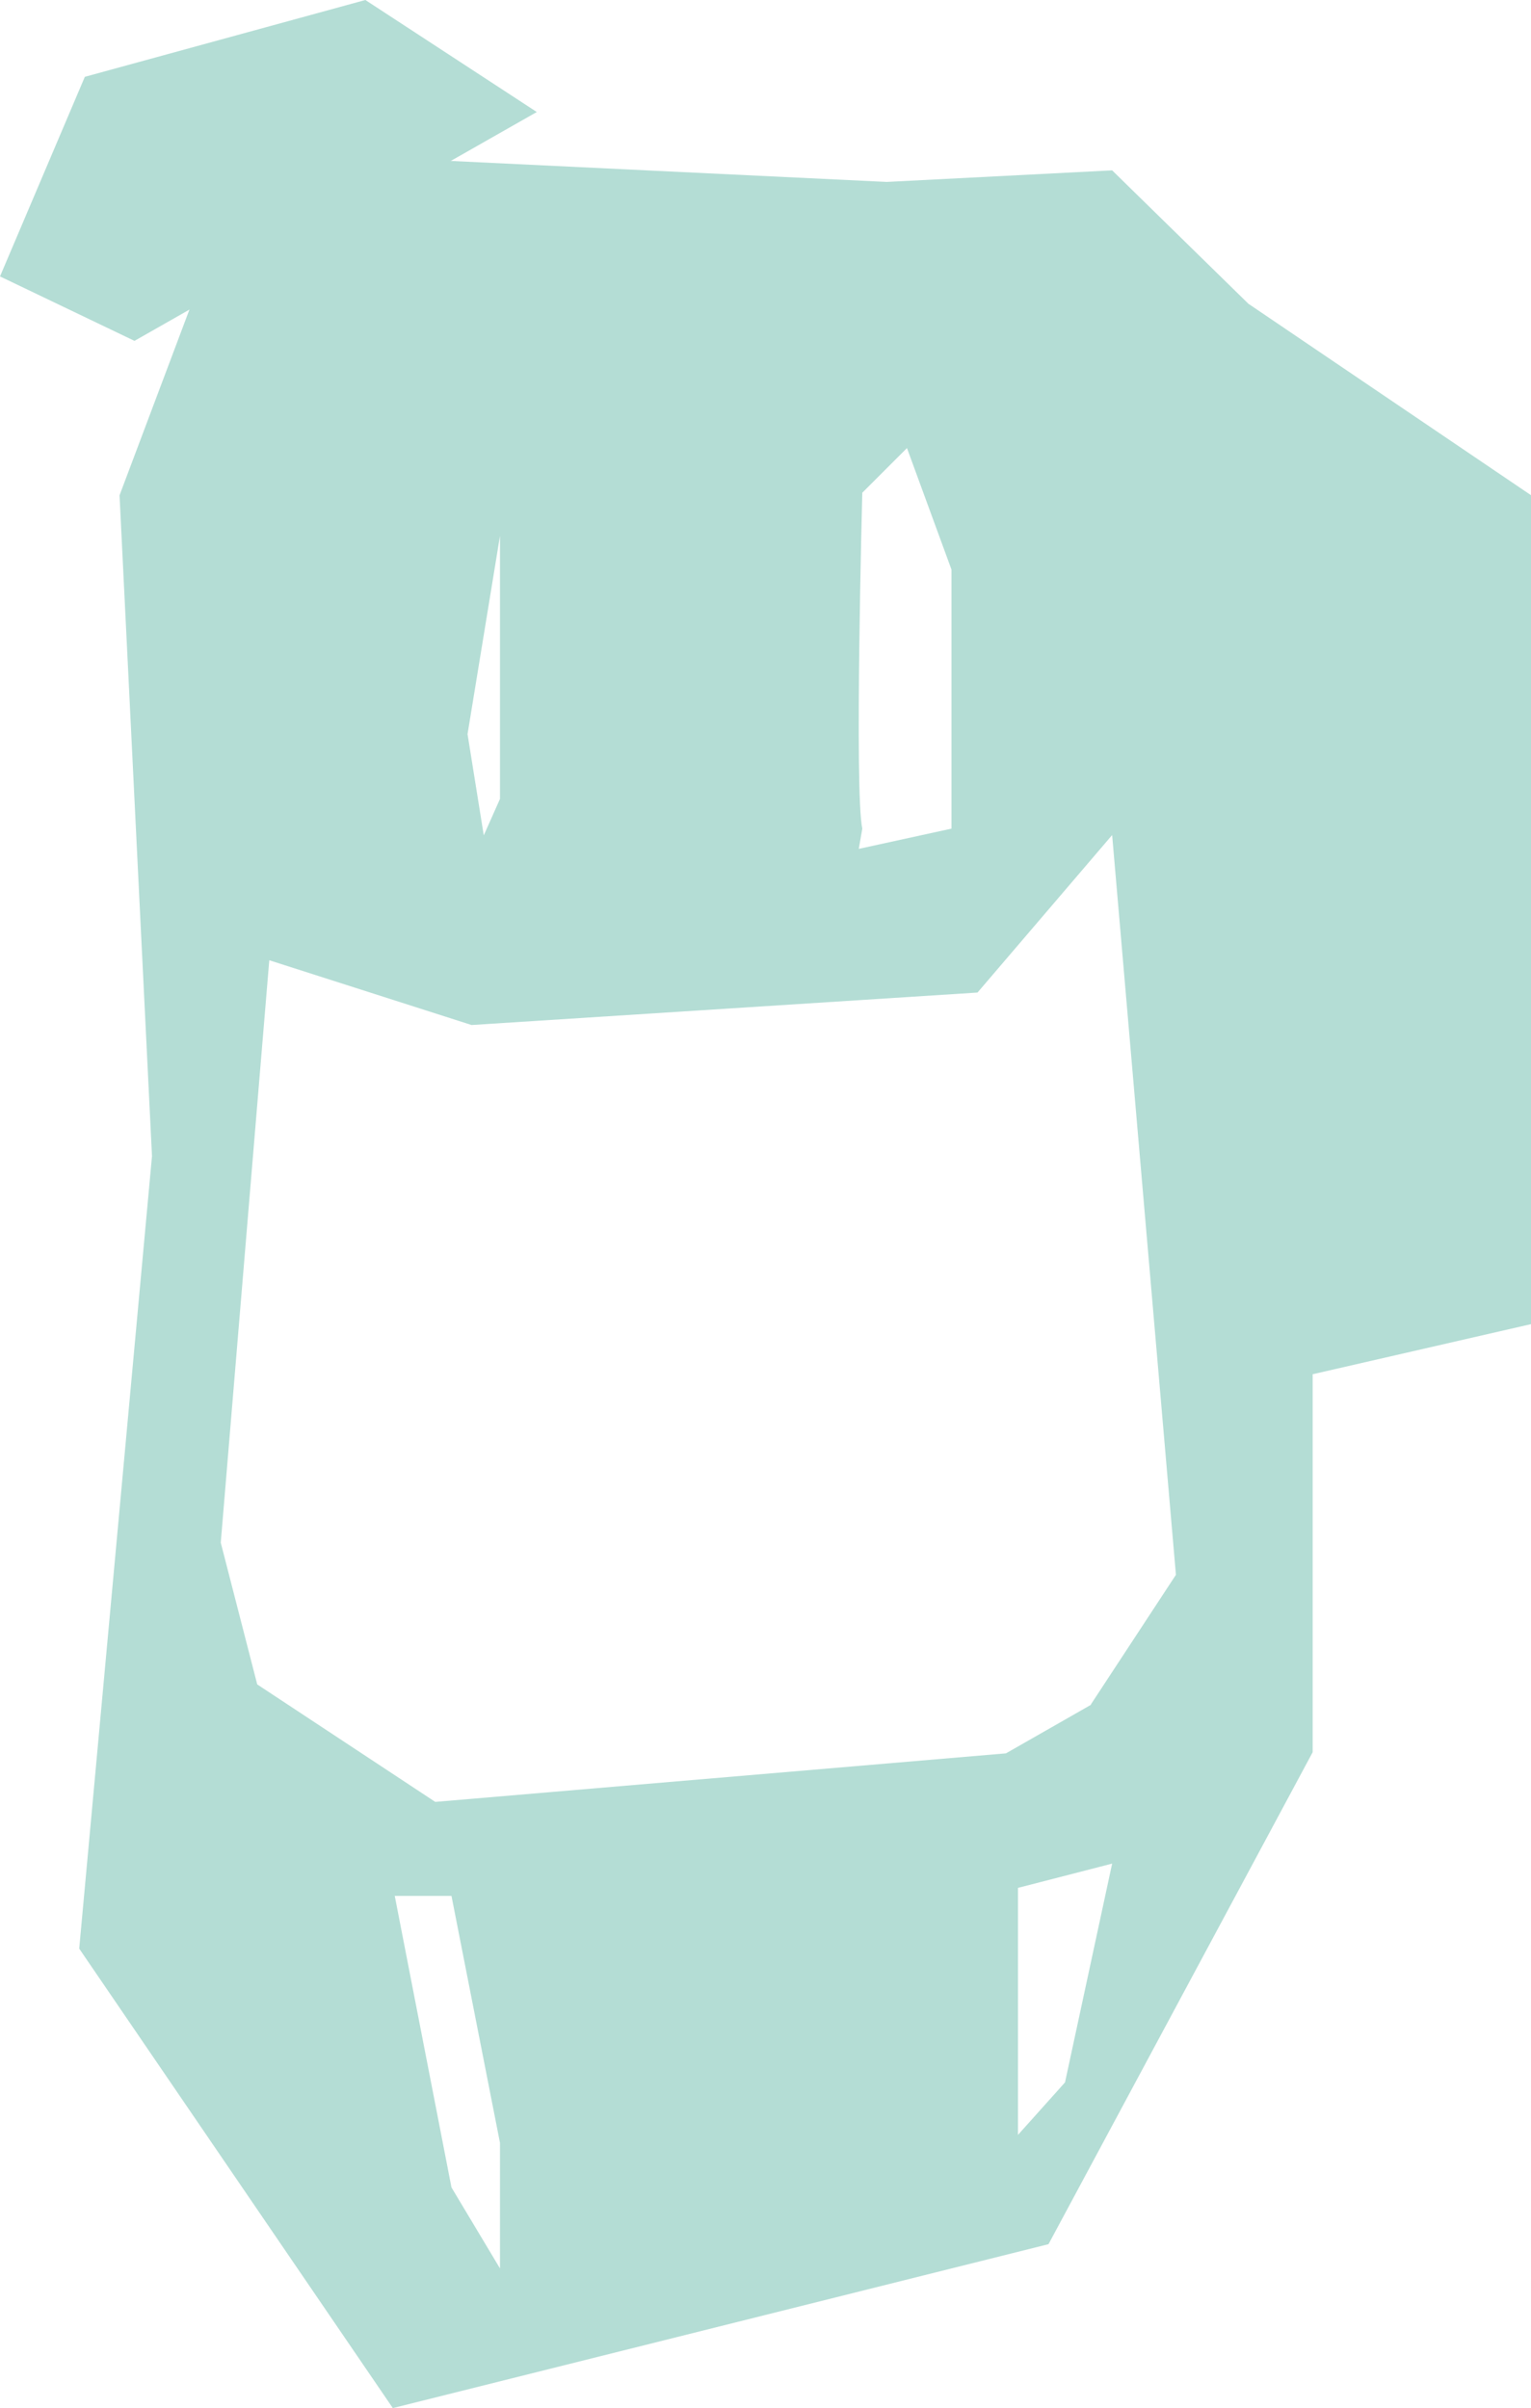<?xml version="1.0" encoding="UTF-8"?>
<svg id="_레이어_2" data-name="레이어 2" xmlns="http://www.w3.org/2000/svg" viewBox="0 0 95.29 149.85">
  <defs>
    <style>
      .cls-1 {
        fill: #b4ddd5;
      }
    </style>
  </defs>
  <g id="_레이어_1-2" data-name="레이어 1">
    <g>
      <path class="cls-1" d="m77.72,18.92l-8.5-8.32-14.03.72-39.69-1.91L7.44,30.82l2.02,41.12-4.53,49.31,19.52,28.59,40.81-10.2,16.44-30.61v-23.52l13.6-3.12V30.82l-17.57-11.9Zm-24.04,11.73l2.77-2.77,2.77,7.56v16.12l-5.77,1.26.22-1.26c-.5-2.27,0-20.91,0-20.91Zm-22.56,2.69v16.37l-1.01,2.27-1.01-6.3,2.02-12.34Zm0,107.81l-3.02-5.04-3.53-18.14h3.53l3.02,15.37v7.81Zm35.17-11.58l-2.93,3.27v-15.37l5.86-1.51-2.93,13.6Zm1.61-23.49l-5.29,3.02-35.52,3.02-11.08-7.31-2.27-8.82,3.02-36.24,12.59,4.03,31.49-2.02,8.38-9.8,3.97,46.03-5.29,8.06Z"/>
      <polygon class="cls-1" points="8.37 21.21 33.41 6.97 22.74 0 5.28 4.78 0 17.2 8.37 21.21"/>
    </g>
  </g>
</svg>